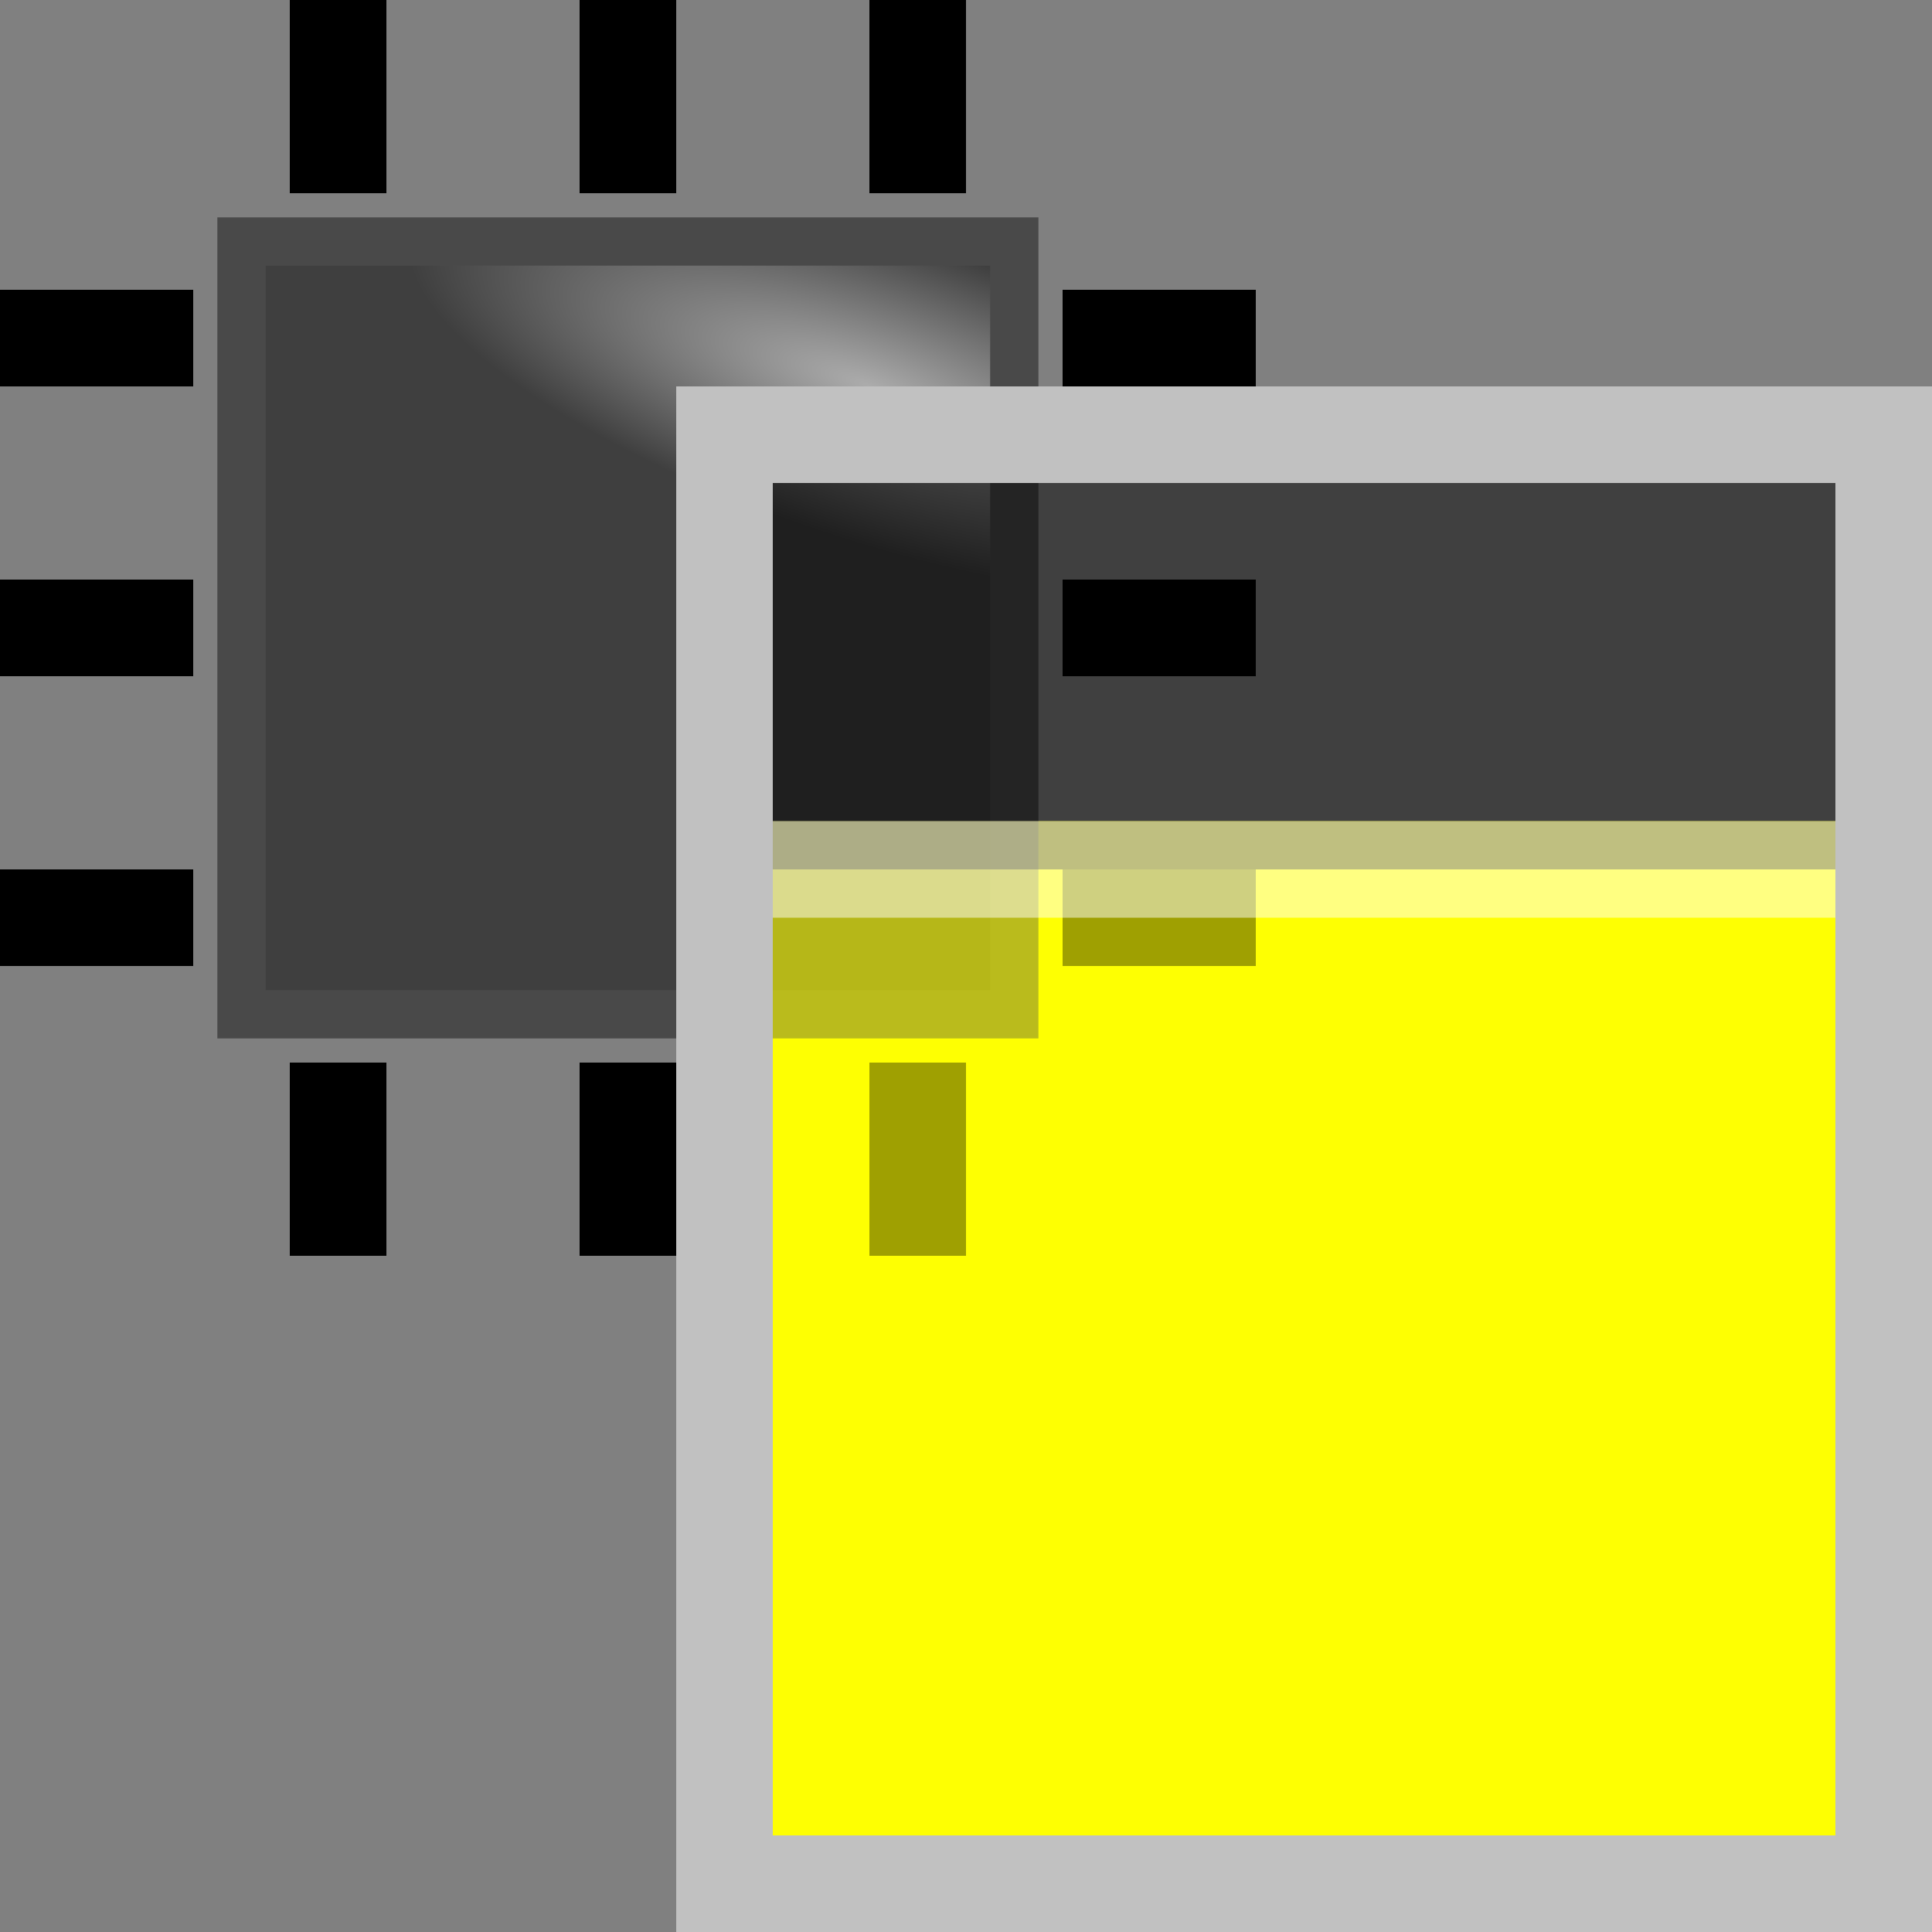 <?xml version="1.0" encoding="UTF-8" standalone="no"?>
<!-- Created with Inkscape (http://www.inkscape.org/) -->

<svg
   xmlns:dc="http://purl.org/dc/elements/1.1/"
   xmlns:cc="http://creativecommons.org/ns#"
   xmlns:rdf="http://www.w3.org/1999/02/22-rdf-syntax-ns#"
   xmlns:svg="http://www.w3.org/2000/svg"
   xmlns="http://www.w3.org/2000/svg"
   xmlns:xlink="http://www.w3.org/1999/xlink"
   xmlns:sodipodi="http://sodipodi.sourceforge.net/DTD/sodipodi-0.dtd"
   xmlns:inkscape="http://www.inkscape.org/namespaces/inkscape"
   version="1.2"
   width="20"
   height="20"
   id="svg1307"
   inkscape:version="0.47 r22583"
   sodipodi:docname="cpu 1.svg">
  <rect width="100%" height="100%" fill="#808080" stroke="none"/>
  <sodipodi:namedview
     pagecolor="#ffffff"
     bordercolor="#666666"
     borderopacity="1"
     objecttolerance="10"
     gridtolerance="10"
     guidetolerance="10"
     inkscape:pageopacity="0"
     inkscape:pageshadow="2"
     inkscape:window-width="1416"
     inkscape:window-height="855"
     id="namedview7"
     showgrid="true"
     inkscape:zoom="3.9999999"
     inkscape:cx="-115.71312"
     inkscape:cy="-13.092543"
     inkscape:window-x="125"
     inkscape:window-y="132"
     inkscape:window-maximized="0"
     inkscape:current-layer="svg1307"
     inkscape:snap-global="true">
    <inkscape:grid
       type="xygrid"
       id="grid2842"
       empspacing="10"
       visible="true"
       enabled="true"
       snapvisiblegridlinesonly="true"
       spacingx="0.5px"
       spacingy="0.5px" />
  </sodipodi:namedview>
  <defs
     id="defs1309">
    <linearGradient
       id="linearGradient4115">
      <stop
         id="stop4117"
         offset="0"
         style="stop-color:#acacac;stop-opacity:1" />
      <stop
         id="stop4119"
         offset="1"
         style="stop-color:#3f3f3f;stop-opacity:1;" />
    </linearGradient>
    <inkscape:path-effect
       effect="skeletal"
       id="path-effect3804"
       is_visible="true"
       pattern="M 0,0 0,10 10,5 z"
       copytype="single_stretched"
       prop_scale="1"
       scale_y_rel="false"
       spacing="0"
       normal_offset="0"
       tang_offset="0"
       prop_units="false"
       vertical_pattern="false"
       fuse_tolerance="0" />
    <linearGradient
       id="linearGradient3819">
      <stop
         style="stop-color:#999999;stop-opacity:1;"
         offset="0"
         id="stop3821" />
      <stop
         style="stop-color:#3f3f3f;stop-opacity:1;"
         offset="1"
         id="stop3823" />
    </linearGradient>
    <linearGradient
       id="linearGradient3803">
      <stop
         style="stop-color:#000000;stop-opacity:1;"
         offset="0"
         id="stop3805" />
      <stop
         style="stop-color:#cccccc;stop-opacity:0;"
         offset="1"
         id="stop3807" />
    </linearGradient>
    <inkscape:path-effect
       effect="skeletal"
       id="path-effect2946"
       is_visible="true"
       pattern="M 0,0 0,10 10,5 z"
       copytype="single_stretched"
       prop_scale="1"
       scale_y_rel="false"
       spacing="0"
       normal_offset="0"
       tang_offset="0"
       prop_units="false"
       vertical_pattern="false"
       fuse_tolerance="0" />
    <inkscape:path-effect
       effect="skeletal"
       id="path-effect2942"
       is_visible="true"
       pattern="M 0,0 0,10 10,5 z"
       copytype="single_stretched"
       prop_scale="1"
       scale_y_rel="false"
       spacing="0"
       normal_offset="0"
       tang_offset="0"
       prop_units="false"
       vertical_pattern="false"
       fuse_tolerance="0" />
    <inkscape:path-effect
       effect="skeletal"
       id="path-effect4195"
       is_visible="true"
       pattern="M 0,0 0,10 10,5 z"
       copytype="single_stretched"
       prop_scale="1"
       scale_y_rel="false"
       spacing="0"
       normal_offset="0"
       tang_offset="0"
       prop_units="false"
       vertical_pattern="false"
       fuse_tolerance="0" />
    <linearGradient
       id="linearGradient3692">
      <stop
         id="stop3694"
         offset="0"
         style="stop-color:#ffffff;stop-opacity:1;" />
      <stop
         style="stop-color:#d7eeef;stop-opacity:1;"
         offset="0.379"
         id="stop3696" />
      <stop
         id="stop3698"
         offset="1"
         style="stop-color:#dadada;stop-opacity:1;" />
    </linearGradient>
    <linearGradient
       id="linearGradient3729">
      <stop
         id="stop3731"
         offset="0"
         style="stop-color:#ffffff;stop-opacity:1;" />
      <stop
         id="stop3733"
         offset="1"
         style="stop-color:#ecffff;stop-opacity:0.848;" />
    </linearGradient>
    <linearGradient
       id="linearGradient3721">
      <stop
         style="stop-color:#ffffff;stop-opacity:1;"
         offset="0"
         id="stop3723" />
      <stop
         id="stop3628"
         offset="0.72"
         style="stop-color:#d7eeef;stop-opacity:1;" />
      <stop
         style="stop-color:#dadada;stop-opacity:1;"
         offset="1"
         id="stop3725" />
    </linearGradient>
    <inkscape:path-effect
       effect="skeletal"
       id="path-effect3693"
       is_visible="true"
       pattern="M 0,0 0,10 10,5 z"
       copytype="single_stretched"
       prop_scale="1"
       scale_y_rel="false"
       spacing="0"
       normal_offset="0"
       tang_offset="0"
       prop_units="false"
       vertical_pattern="false"
       fuse_tolerance="0" />
    <inkscape:path-effect
       effect="skeletal"
       id="path-effect3646"
       is_visible="true"
       pattern="M 0,0 0,10 10,5 z"
       copytype="single_stretched"
       prop_scale="1"
       scale_y_rel="false"
       spacing="0"
       normal_offset="0"
       tang_offset="0"
       prop_units="false"
       vertical_pattern="false"
       fuse_tolerance="0" />
    <inkscape:path-effect
       effect="skeletal"
       id="path-effect3640"
       is_visible="true"
       pattern="M 0,0 0,10 10,5 z"
       copytype="single_stretched"
       prop_scale="1"
       scale_y_rel="false"
       spacing="0"
       normal_offset="0"
       tang_offset="0"
       prop_units="false"
       vertical_pattern="false"
       fuse_tolerance="0" />
    <inkscape:path-effect
       effect="bend_path"
       id="path-effect3636"
       is_visible="true"
       bendpath="m -33.749,13.01 21.646,0"
       prop_scale="1"
       scale_y_rel="false"
       vertical="false" />
    <inkscape:path-effect
       effect="skeletal"
       id="path-effect3634"
       is_visible="true"
       pattern="M 0,0 0,10 10,5 z"
       copytype="single_stretched"
       prop_scale="1"
       scale_y_rel="false"
       spacing="0"
       normal_offset="0"
       tang_offset="0"
       prop_units="false"
       vertical_pattern="false"
       fuse_tolerance="0" />
    <inkscape:path-effect
       effect="skeletal"
       id="path-effect3630"
       is_visible="true"
       pattern="M 0,0 0,10 10,5 z"
       copytype="single_stretched"
       prop_scale="1"
       scale_y_rel="false"
       spacing="0"
       normal_offset="0"
       tang_offset="0"
       prop_units="false"
       vertical_pattern="false"
       fuse_tolerance="0" />
    <inkscape:path-effect
       effect="skeletal"
       id="path-effect3626"
       is_visible="true"
       pattern="M 0,0 0,10 10,5 z"
       copytype="single_stretched"
       prop_scale="1"
       scale_y_rel="false"
       spacing="0"
       normal_offset="0"
       tang_offset="0"
       prop_units="false"
       vertical_pattern="false"
       fuse_tolerance="0" />
    <inkscape:path-effect
       effect="skeletal"
       id="path-effect3622"
       is_visible="true"
       pattern="m -0.956,2 0,10 L 9.044,7 z"
       copytype="single_stretched"
       prop_scale="1"
       scale_y_rel="false"
       spacing="0"
       normal_offset="0"
       tang_offset="0"
       prop_units="false"
       vertical_pattern="false"
       fuse_tolerance="0" />
    <inkscape:perspective
       sodipodi:type="inkscape:persp3d"
       inkscape:vp_x="0 : 10.416193 : 1"
       inkscape:vp_y="0 : 1000 : 0"
       inkscape:vp_z="20.832386 : 10.416193 : 1"
       inkscape:persp3d-origin="10.416193 : 6.9441287 : 1"
       id="perspective8" />
    <inkscape:perspective
       id="perspective3599"
       inkscape:persp3d-origin="0.5 : 0.33333333 : 1"
       inkscape:vp_z="1 : 0.5 : 1"
       inkscape:vp_y="0 : 1000 : 0"
       inkscape:vp_x="0 : 0.5 : 1"
       sodipodi:type="inkscape:persp3d" />
    <inkscape:perspective
       id="perspective3621"
       inkscape:persp3d-origin="0.5 : 0.33333333 : 1"
       inkscape:vp_z="1 : 0.5 : 1"
       inkscape:vp_y="0 : 1000 : 0"
       inkscape:vp_x="0 : 0.5 : 1"
       sodipodi:type="inkscape:persp3d" />
    <inkscape:perspective
       id="perspective3643"
       inkscape:persp3d-origin="0.5 : 0.33333333 : 1"
       inkscape:vp_z="1 : 0.5 : 1"
       inkscape:vp_y="0 : 1000 : 0"
       inkscape:vp_x="0 : 0.5 : 1"
       sodipodi:type="inkscape:persp3d" />
    <inkscape:perspective
       id="perspective3665"
       inkscape:persp3d-origin="0.5 : 0.33333333 : 1"
       inkscape:vp_z="1 : 0.5 : 1"
       inkscape:vp_y="0 : 1000 : 0"
       inkscape:vp_x="0 : 0.5 : 1"
       sodipodi:type="inkscape:persp3d" />
    <inkscape:perspective
       id="perspective3687"
       inkscape:persp3d-origin="0.5 : 0.33333333 : 1"
       inkscape:vp_z="1 : 0.5 : 1"
       inkscape:vp_y="0 : 1000 : 0"
       inkscape:vp_x="0 : 0.5 : 1"
       sodipodi:type="inkscape:persp3d" />
    <inkscape:perspective
       id="perspective3709"
       inkscape:persp3d-origin="0.5 : 0.33333333 : 1"
       inkscape:vp_z="1 : 0.5 : 1"
       inkscape:vp_y="0 : 1000 : 0"
       inkscape:vp_x="0 : 0.5 : 1"
       sodipodi:type="inkscape:persp3d" />
    <inkscape:perspective
       id="perspective3985"
       inkscape:persp3d-origin="0.5 : 0.33333333 : 1"
       inkscape:vp_z="1 : 0.5 : 1"
       inkscape:vp_y="0 : 1000 : 0"
       inkscape:vp_x="0 : 0.5 : 1"
       sodipodi:type="inkscape:persp3d" />
    <inkscape:perspective
       id="perspective3656"
       inkscape:persp3d-origin="0.5 : 0.33333333 : 1"
       inkscape:vp_z="1 : 0.5 : 1"
       inkscape:vp_y="0 : 1000 : 0"
       inkscape:vp_x="0 : 0.5 : 1"
       sodipodi:type="inkscape:persp3d" />
    <inkscape:perspective
       id="perspective3656-8"
       inkscape:persp3d-origin="0.5 : 0.33333333 : 1"
       inkscape:vp_z="1 : 0.5 : 1"
       inkscape:vp_y="0 : 1000 : 0"
       inkscape:vp_x="0 : 0.5 : 1"
       sodipodi:type="inkscape:persp3d" />
    <inkscape:perspective
       id="perspective5853"
       inkscape:persp3d-origin="0.5 : 0.33333333 : 1"
       inkscape:vp_z="1 : 0.5 : 1"
       inkscape:vp_y="0 : 1000 : 0"
       inkscape:vp_x="0 : 0.5 : 1"
       sodipodi:type="inkscape:persp3d" />
    <inkscape:perspective
       id="perspective3638"
       inkscape:persp3d-origin="0.5 : 0.33333333 : 1"
       inkscape:vp_z="1 : 0.5 : 1"
       inkscape:vp_y="0 : 1000 : 0"
       inkscape:vp_x="0 : 0.5 : 1"
       sodipodi:type="inkscape:persp3d" />
    <radialGradient
       inkscape:collect="always"
       xlink:href="#linearGradient3721-3"
       id="radialGradient3626-5"
       cx="6"
       cy="0.875"
       fx="6"
       fy="0.875"
       r="6.5"
       gradientTransform="matrix(0.862,-0.092,0.035,0.183,0.6,2.594)"
       gradientUnits="userSpaceOnUse"
       spreadMethod="pad" />
    <linearGradient
       id="linearGradient3721-3">
      <stop
         style="stop-color:#c2c2c2;stop-opacity:1;"
         offset="0"
         id="stop3723-3" />
      <stop
         id="stop3628-4"
         offset="0.72"
         style="stop-color:#b6d7eb;stop-opacity:1;" />
      <stop
         style="stop-color:#ffffff;stop-opacity:1;"
         offset="1"
         id="stop3725-8" />
    </linearGradient>
    <inkscape:perspective
       id="perspective3712"
       inkscape:persp3d-origin="0.5 : 0.33333333 : 1"
       inkscape:vp_z="1 : 0.5 : 1"
       inkscape:vp_y="0 : 1000 : 0"
       inkscape:vp_x="0 : 0.5 : 1"
       sodipodi:type="inkscape:persp3d" />
    <linearGradient
       id="linearGradient3692-1">
      <stop
         id="stop3694-0"
         offset="0"
         style="stop-color:#ffffff;stop-opacity:1;" />
      <stop
         style="stop-color:#d7eeef;stop-opacity:1;"
         offset="0.379"
         id="stop3696-4" />
      <stop
         id="stop3698-2"
         offset="1"
         style="stop-color:#dadada;stop-opacity:1;" />
    </linearGradient>
    <linearGradient
       inkscape:collect="always"
       xlink:href="#linearGradient3721-3-0"
       id="linearGradient3690-8"
       x1="-0.062"
       y1="5.513"
       x2="9.651"
       y2="5.513"
       gradientUnits="userSpaceOnUse"
       spreadMethod="reflect" />
    <linearGradient
       id="linearGradient3721-3-0">
      <stop
         style="stop-color:#c2c2c2;stop-opacity:1;"
         offset="0"
         id="stop3723-3-8" />
      <stop
         id="stop3628-4-7"
         offset="0.72"
         style="stop-color:#b6d7eb;stop-opacity:1;" />
      <stop
         style="stop-color:#ffffff;stop-opacity:1;"
         offset="1"
         id="stop3725-8-6" />
    </linearGradient>
    <inkscape:perspective
       id="perspective3712-2"
       inkscape:persp3d-origin="0.5 : 0.33333333 : 1"
       inkscape:vp_z="1 : 0.5 : 1"
       inkscape:vp_y="0 : 1000 : 0"
       inkscape:vp_x="0 : 0.5 : 1"
       sodipodi:type="inkscape:persp3d" />
    <linearGradient
       id="linearGradient3692-6">
      <stop
         id="stop3694-6"
         offset="0"
         style="stop-color:#ffffff;stop-opacity:1;" />
      <stop
         style="stop-color:#d7eeef;stop-opacity:1;"
         offset="0.379"
         id="stop3696-9" />
      <stop
         id="stop3698-8"
         offset="1"
         style="stop-color:#dadada;stop-opacity:1;" />
    </linearGradient>
    <linearGradient
       inkscape:collect="always"
       xlink:href="#linearGradient3721-3-2"
       id="linearGradient3690-7"
       x1="-0.062"
       y1="5.513"
       x2="9.651"
       y2="5.513"
       gradientUnits="userSpaceOnUse"
       spreadMethod="reflect" />
    <linearGradient
       id="linearGradient3721-3-2">
      <stop
         style="stop-color:#c2c2c2;stop-opacity:1;"
         offset="0"
         id="stop3723-3-9" />
      <stop
         id="stop3628-4-3"
         offset="0.72"
         style="stop-color:#b6d7eb;stop-opacity:1;" />
      <stop
         style="stop-color:#ffffff;stop-opacity:1;"
         offset="1"
         id="stop3725-8-2" />
    </linearGradient>
    <inkscape:perspective
       id="perspective3712-8"
       inkscape:persp3d-origin="0.5 : 0.33333333 : 1"
       inkscape:vp_z="1 : 0.5 : 1"
       inkscape:vp_y="0 : 1000 : 0"
       inkscape:vp_x="0 : 0.5 : 1"
       sodipodi:type="inkscape:persp3d" />
    <linearGradient
       id="linearGradient3692-9">
      <stop
         id="stop3694-1"
         offset="0"
         style="stop-color:#ffffff;stop-opacity:1;" />
      <stop
         style="stop-color:#a8d1d3;stop-opacity:1;"
         offset="0.379"
         id="stop3696-0" />
      <stop
         id="stop3698-5"
         offset="1"
         style="stop-color:#000000;stop-opacity:1;" />
    </linearGradient>
    <linearGradient
       inkscape:collect="always"
       xlink:href="#linearGradient3721-3-3"
       id="linearGradient3690-4"
       x1="-0.062"
       y1="5.513"
       x2="9.651"
       y2="5.513"
       gradientUnits="userSpaceOnUse"
       spreadMethod="reflect" />
    <linearGradient
       id="linearGradient3721-3-3">
      <stop
         style="stop-color:#323232;stop-opacity:1;"
         offset="0"
         id="stop3723-3-1" />
      <stop
         id="stop3628-4-4"
         offset="0.72"
         style="stop-color:#5d7e93;stop-opacity:1;" />
      <stop
         style="stop-color:#d7d7d7;stop-opacity:1;"
         offset="1"
         id="stop3725-8-3" />
    </linearGradient>
    <inkscape:perspective
       id="perspective3916"
       inkscape:persp3d-origin="0.5 : 0.33333333 : 1"
       inkscape:vp_z="1 : 0.5 : 1"
       inkscape:vp_y="0 : 1000 : 0"
       inkscape:vp_x="0 : 0.5 : 1"
       sodipodi:type="inkscape:persp3d" />
    <linearGradient
       id="linearGradient3692-9-6">
      <stop
         id="stop3694-1-8"
         offset="0"
         style="stop-color:#ffffff;stop-opacity:1;" />
      <stop
         style="stop-color:#a8d1d3;stop-opacity:1;"
         offset="0.379"
         id="stop3696-0-3" />
      <stop
         id="stop3698-5-2"
         offset="1"
         style="stop-color:#000000;stop-opacity:1;" />
    </linearGradient>
    <linearGradient
       inkscape:collect="always"
       xlink:href="#linearGradient3721-3-3-8"
       id="linearGradient3837-4"
       gradientUnits="userSpaceOnUse"
       spreadMethod="reflect"
       x1="-0.062"
       y1="5.513"
       x2="9.651"
       y2="5.513" />
    <linearGradient
       id="linearGradient3721-3-3-8">
      <stop
         style="stop-color:#323232;stop-opacity:1;"
         offset="0"
         id="stop3723-3-1-5" />
      <stop
         id="stop3628-4-4-6"
         offset="0.72"
         style="stop-color:#5d7e93;stop-opacity:1;" />
      <stop
         style="stop-color:#d7d7d7;stop-opacity:1;"
         offset="1"
         id="stop3725-8-3-0" />
    </linearGradient>
    <inkscape:perspective
       id="perspective3980"
       inkscape:persp3d-origin="0.5 : 0.33333333 : 1"
       inkscape:vp_z="1 : 0.5 : 1"
       inkscape:vp_y="0 : 1000 : 0"
       inkscape:vp_x="0 : 0.5 : 1"
       sodipodi:type="inkscape:persp3d" />
    <radialGradient
       inkscape:collect="always"
       xlink:href="#linearGradient3692-9-9"
       id="radialGradient3840-4"
       gradientUnits="userSpaceOnUse"
       gradientTransform="matrix(2.481,-0.154,0.038,0.617,-10.514,2.234)"
       spreadMethod="pad"
       cx="6.808"
       cy="1.318"
       fx="6.808"
       fy="1.318"
       r="6.5" />
    <linearGradient
       id="linearGradient3692-9-9">
      <stop
         id="stop3694-1-7"
         offset="0"
         style="stop-color:#ffffff;stop-opacity:1;" />
      <stop
         style="stop-color:#a8d1d3;stop-opacity:1;"
         offset="0.379"
         id="stop3696-0-5" />
      <stop
         id="stop3698-5-3"
         offset="1"
         style="stop-color:#000000;stop-opacity:1;" />
    </linearGradient>
    <linearGradient
       inkscape:collect="always"
       xlink:href="#linearGradient3721-3-3-0"
       id="linearGradient3837-0"
       gradientUnits="userSpaceOnUse"
       spreadMethod="reflect"
       x1="-0.062"
       y1="5.513"
       x2="9.651"
       y2="5.513" />
    <linearGradient
       id="linearGradient3721-3-3-0">
      <stop
         style="stop-color:#323232;stop-opacity:1;"
         offset="0"
         id="stop3723-3-1-2" />
      <stop
         id="stop3628-4-4-2"
         offset="0.72"
         style="stop-color:#5d7e93;stop-opacity:1;" />
      <stop
         style="stop-color:#d7d7d7;stop-opacity:1;"
         offset="1"
         id="stop3725-8-3-02" />
    </linearGradient>
    <linearGradient
       y2="5.513"
       x2="9.651"
       y1="5.513"
       x1="-0.062"
       spreadMethod="reflect"
       gradientUnits="userSpaceOnUse"
       id="linearGradient3997"
       xlink:href="#linearGradient3721-3-3-0"
       inkscape:collect="always" />
    <inkscape:perspective
       id="perspective4042"
       inkscape:persp3d-origin="0.5 : 0.33333333 : 1"
       inkscape:vp_z="1 : 0.5 : 1"
       inkscape:vp_y="0 : 1000 : 0"
       inkscape:vp_x="0 : 0.5 : 1"
       sodipodi:type="inkscape:persp3d" />
    <linearGradient
       id="linearGradient3692-9-9-6">
      <stop
         id="stop3694-1-7-7"
         offset="0"
         style="stop-color:#ffffff;stop-opacity:1;" />
      <stop
         style="stop-color:#a8d1d3;stop-opacity:1;"
         offset="0.379"
         id="stop3696-0-5-8" />
      <stop
         id="stop3698-5-3-8"
         offset="1"
         style="stop-color:#000000;stop-opacity:1;" />
    </linearGradient>
    <linearGradient
       y2="5.513"
       x2="9.651"
       y1="5.513"
       x1="-0.062"
       spreadMethod="reflect"
       gradientUnits="userSpaceOnUse"
       id="linearGradient3997-8"
       xlink:href="#linearGradient3721-3-3-0-4"
       inkscape:collect="always" />
    <linearGradient
       id="linearGradient3721-3-3-0-4">
      <stop
         style="stop-color:#323232;stop-opacity:1;"
         offset="0"
         id="stop3723-3-1-2-0" />
      <stop
         id="stop3628-4-4-2-4"
         offset="0.72"
         style="stop-color:#5d7e93;stop-opacity:1;" />
      <stop
         style="stop-color:#d7d7d7;stop-opacity:1;"
         offset="1"
         id="stop3725-8-3-02-6" />
    </linearGradient>
    <inkscape:perspective
       id="perspective4042-5"
       inkscape:persp3d-origin="0.5 : 0.33333333 : 1"
       inkscape:vp_z="1 : 0.5 : 1"
       inkscape:vp_y="0 : 1000 : 0"
       inkscape:vp_x="0 : 0.5 : 1"
       sodipodi:type="inkscape:persp3d" />
    <linearGradient
       id="linearGradient3692-9-9-7">
      <stop
         id="stop3694-1-7-2"
         offset="0"
         style="stop-color:#a0cbcd;stop-opacity:1;" />
      <stop
         style="stop-color:#688f91;stop-opacity:1;"
         offset="0.183"
         id="stop4156" />
      <stop
         style="stop-color:#608285;stop-opacity:1;"
         offset="0.379"
         id="stop3696-0-5-2" />
      <stop
         id="stop3698-5-3-6"
         offset="1"
         style="stop-color:#636363;stop-opacity:1;" />
    </linearGradient>
    <linearGradient
       y2="5.513"
       x2="9.651"
       y1="5.513"
       x1="-0.062"
       spreadMethod="reflect"
       gradientUnits="userSpaceOnUse"
       id="linearGradient3997-6"
       xlink:href="#linearGradient3721-3-3-0-6"
       inkscape:collect="always" />
    <linearGradient
       id="linearGradient3721-3-3-0-6">
      <stop
         style="stop-color:#323232;stop-opacity:1;"
         offset="0"
         id="stop3723-3-1-2-5" />
      <stop
         id="stop3628-4-4-2-9"
         offset="0.72"
         style="stop-color:#5d7e93;stop-opacity:1;" />
      <stop
         style="stop-color:#d7d7d7;stop-opacity:1;"
         offset="1"
         id="stop3725-8-3-02-5" />
    </linearGradient>
    <inkscape:perspective
       id="perspective3728"
       inkscape:persp3d-origin="0.5 : 0.33333333 : 1"
       inkscape:vp_z="1 : 0.5 : 1"
       inkscape:vp_y="0 : 1000 : 0"
       inkscape:vp_x="0 : 0.5 : 1"
       sodipodi:type="inkscape:persp3d" />
    <inkscape:perspective
       id="perspective3728-6"
       inkscape:persp3d-origin="0.5 : 0.33333333 : 1"
       inkscape:vp_z="1 : 0.5 : 1"
       inkscape:vp_y="0 : 1000 : 0"
       inkscape:vp_x="0 : 0.5 : 1"
       sodipodi:type="inkscape:persp3d" />
    <inkscape:perspective
       id="perspective3767"
       inkscape:persp3d-origin="0.5 : 0.33333333 : 1"
       inkscape:vp_z="1 : 0.5 : 1"
       inkscape:vp_y="0 : 1000 : 0"
       inkscape:vp_x="0 : 0.5 : 1"
       sodipodi:type="inkscape:persp3d" />
    <inkscape:perspective
       id="perspective3789"
       inkscape:persp3d-origin="0.5 : 0.33333333 : 1"
       inkscape:vp_z="1 : 0.5 : 1"
       inkscape:vp_y="0 : 1000 : 0"
       inkscape:vp_x="0 : 0.5 : 1"
       sodipodi:type="inkscape:persp3d" />
    <inkscape:perspective
       id="perspective3835"
       inkscape:persp3d-origin="0.5 : 0.33333333 : 1"
       inkscape:vp_z="1 : 0.5 : 1"
       inkscape:vp_y="0 : 1000 : 0"
       inkscape:vp_x="0 : 0.5 : 1"
       sodipodi:type="inkscape:persp3d" />
    <linearGradient
       inkscape:collect="always"
       xlink:href="#linearGradient3803-1"
       id="linearGradient3809-2"
       x1="6"
       y1="12"
       x2="6"
       y2="18"
       gradientUnits="userSpaceOnUse" />
    <linearGradient
       id="linearGradient3803-1">
      <stop
         style="stop-color:#000000;stop-opacity:1;"
         offset="0"
         id="stop3805-1" />
      <stop
         style="stop-color:#cccccc;stop-opacity:0;"
         offset="1"
         id="stop3807-1" />
    </linearGradient>
    <linearGradient
       inkscape:collect="always"
       xlink:href="#linearGradient3819-0"
       id="linearGradient3825-8"
       x1="6"
       y1="12"
       x2="6"
       y2="18"
       gradientUnits="userSpaceOnUse" />
    <linearGradient
       id="linearGradient3819-0">
      <stop
         style="stop-color:#999999;stop-opacity:1;"
         offset="0"
         id="stop3821-6" />
      <stop
         style="stop-color:#3f3f3f;stop-opacity:1;"
         offset="1"
         id="stop3823-8" />
    </linearGradient>
    <inkscape:perspective
       id="perspective3835-6"
       inkscape:persp3d-origin="0.5 : 0.33333333 : 1"
       inkscape:vp_z="1 : 0.5 : 1"
       inkscape:vp_y="0 : 1000 : 0"
       inkscape:vp_x="0 : 0.5 : 1"
       sodipodi:type="inkscape:persp3d" />
    <linearGradient
       inkscape:collect="always"
       xlink:href="#linearGradient3803-6"
       id="linearGradient3809-9"
       x1="6"
       y1="12"
       x2="6"
       y2="18"
       gradientUnits="userSpaceOnUse" />
    <linearGradient
       id="linearGradient3803-6">
      <stop
         style="stop-color:#000000;stop-opacity:1;"
         offset="0"
         id="stop3805-8" />
      <stop
         style="stop-color:#cccccc;stop-opacity:0;"
         offset="1"
         id="stop3807-8" />
    </linearGradient>
    <linearGradient
       inkscape:collect="always"
       xlink:href="#linearGradient3819-2"
       id="linearGradient3825-4"
       x1="6"
       y1="12"
       x2="6"
       y2="18"
       gradientUnits="userSpaceOnUse" />
    <linearGradient
       id="linearGradient3819-2">
      <stop
         style="stop-color:#999999;stop-opacity:1;"
         offset="0"
         id="stop3821-3" />
      <stop
         style="stop-color:#3f3f3f;stop-opacity:1;"
         offset="1"
         id="stop3823-4" />
    </linearGradient>
    <inkscape:perspective
       id="perspective3835-7"
       inkscape:persp3d-origin="0.5 : 0.33333333 : 1"
       inkscape:vp_z="1 : 0.5 : 1"
       inkscape:vp_y="0 : 1000 : 0"
       inkscape:vp_x="0 : 0.5 : 1"
       sodipodi:type="inkscape:persp3d" />
    <linearGradient
       inkscape:collect="always"
       xlink:href="#linearGradient3803-9"
       id="linearGradient3809-28"
       x1="6"
       y1="12"
       x2="6"
       y2="18"
       gradientUnits="userSpaceOnUse" />
    <linearGradient
       id="linearGradient3803-9">
      <stop
         style="stop-color:#000000;stop-opacity:1;"
         offset="0"
         id="stop3805-9" />
      <stop
         style="stop-color:#cccccc;stop-opacity:0;"
         offset="1"
         id="stop3807-83" />
    </linearGradient>
    <linearGradient
       inkscape:collect="always"
       xlink:href="#linearGradient3819-3"
       id="linearGradient3825-9"
       x1="6"
       y1="12"
       x2="6"
       y2="18"
       gradientUnits="userSpaceOnUse" />
    <linearGradient
       id="linearGradient3819-3">
      <stop
         style="stop-color:#999999;stop-opacity:1;"
         offset="0"
         id="stop3821-2" />
      <stop
         style="stop-color:#3f3f3f;stop-opacity:1;"
         offset="1"
         id="stop3823-7" />
    </linearGradient>
    <inkscape:perspective
       id="perspective3947"
       inkscape:persp3d-origin="0.5 : 0.33333333 : 1"
       inkscape:vp_z="1 : 0.5 : 1"
       inkscape:vp_y="0 : 1000 : 0"
       inkscape:vp_x="0 : 0.5 : 1"
       sodipodi:type="inkscape:persp3d" />
    <linearGradient
       inkscape:collect="always"
       xlink:href="#linearGradient3803-12"
       id="linearGradient3809-4"
       x1="6"
       y1="12"
       x2="6"
       y2="18"
       gradientUnits="userSpaceOnUse" />
    <linearGradient
       id="linearGradient3803-12">
      <stop
         style="stop-color:#000000;stop-opacity:1;"
         offset="0"
         id="stop3805-99" />
      <stop
         style="stop-color:#cccccc;stop-opacity:0;"
         offset="1"
         id="stop3807-9" />
    </linearGradient>
    <linearGradient
       inkscape:collect="always"
       xlink:href="#linearGradient3819-4"
       id="linearGradient3825-1"
       x1="6"
       y1="12"
       x2="6"
       y2="18"
       gradientUnits="userSpaceOnUse" />
    <linearGradient
       id="linearGradient3819-4">
      <stop
         style="stop-color:#999999;stop-opacity:1;"
         offset="0"
         id="stop3821-8" />
      <stop
         style="stop-color:#3f3f3f;stop-opacity:1;"
         offset="1"
         id="stop3823-3" />
    </linearGradient>
    <inkscape:perspective
       id="perspective3947-0"
       inkscape:persp3d-origin="0.5 : 0.33333333 : 1"
       inkscape:vp_z="1 : 0.5 : 1"
       inkscape:vp_y="0 : 1000 : 0"
       inkscape:vp_x="0 : 0.5 : 1"
       sodipodi:type="inkscape:persp3d" />
    <linearGradient
       inkscape:collect="always"
       xlink:href="#linearGradient3803-5"
       id="linearGradient3809-98"
       x1="6"
       y1="12"
       x2="6"
       y2="18"
       gradientUnits="userSpaceOnUse" />
    <linearGradient
       id="linearGradient3803-5">
      <stop
         style="stop-color:#000000;stop-opacity:1;"
         offset="0"
         id="stop3805-4" />
      <stop
         style="stop-color:#cccccc;stop-opacity:0;"
         offset="1"
         id="stop3807-96" />
    </linearGradient>
    <linearGradient
       inkscape:collect="always"
       xlink:href="#linearGradient3819-01"
       id="linearGradient3825-3"
       x1="6"
       y1="12"
       x2="6"
       y2="18"
       gradientUnits="userSpaceOnUse" />
    <linearGradient
       id="linearGradient3819-01">
      <stop
         style="stop-color:#999999;stop-opacity:1;"
         offset="0"
         id="stop3821-63" />
      <stop
         style="stop-color:#3f3f3f;stop-opacity:1;"
         offset="1"
         id="stop3823-2" />
    </linearGradient>
    <inkscape:perspective
       id="perspective3947-4"
       inkscape:persp3d-origin="0.5 : 0.33333333 : 1"
       inkscape:vp_z="1 : 0.5 : 1"
       inkscape:vp_y="0 : 1000 : 0"
       inkscape:vp_x="0 : 0.5 : 1"
       sodipodi:type="inkscape:persp3d" />
    <linearGradient
       inkscape:collect="always"
       xlink:href="#linearGradient3803-4"
       id="linearGradient3809-982"
       x1="6"
       y1="12"
       x2="6"
       y2="18"
       gradientUnits="userSpaceOnUse" />
    <linearGradient
       id="linearGradient3803-4">
      <stop
         style="stop-color:#000000;stop-opacity:1;"
         offset="0"
         id="stop3805-0" />
      <stop
         style="stop-color:#cccccc;stop-opacity:0;"
         offset="1"
         id="stop3807-0" />
    </linearGradient>
    <linearGradient
       inkscape:collect="always"
       xlink:href="#linearGradient3819-8"
       id="linearGradient3825-7"
       x1="6"
       y1="12"
       x2="6"
       y2="18"
       gradientUnits="userSpaceOnUse" />
    <linearGradient
       id="linearGradient3819-8">
      <stop
         style="stop-color:#999999;stop-opacity:1;"
         offset="0"
         id="stop3821-7" />
      <stop
         style="stop-color:#3f3f3f;stop-opacity:1;"
         offset="1"
         id="stop3823-47" />
    </linearGradient>
    <inkscape:perspective
       id="perspective3947-8"
       inkscape:persp3d-origin="0.5 : 0.33333333 : 1"
       inkscape:vp_z="1 : 0.5 : 1"
       inkscape:vp_y="0 : 1000 : 0"
       inkscape:vp_x="0 : 0.5 : 1"
       sodipodi:type="inkscape:persp3d" />
    <linearGradient
       inkscape:collect="always"
       xlink:href="#linearGradient3803-92"
       id="linearGradient3809-3"
       x1="6"
       y1="12"
       x2="6"
       y2="18"
       gradientUnits="userSpaceOnUse" />
    <linearGradient
       id="linearGradient3803-92">
      <stop
         style="stop-color:#000000;stop-opacity:1;"
         offset="0"
         id="stop3805-7" />
      <stop
         style="stop-color:#cccccc;stop-opacity:0;"
         offset="1"
         id="stop3807-81" />
    </linearGradient>
    <linearGradient
       inkscape:collect="always"
       xlink:href="#linearGradient3819-5"
       id="linearGradient3825-31"
       x1="6"
       y1="12"
       x2="6"
       y2="18"
       gradientUnits="userSpaceOnUse" />
    <linearGradient
       id="linearGradient3819-5">
      <stop
         style="stop-color:#999999;stop-opacity:1;"
         offset="0"
         id="stop3821-82" />
      <stop
         style="stop-color:#3f3f3f;stop-opacity:1;"
         offset="1"
         id="stop3823-9" />
    </linearGradient>
    <inkscape:perspective
       id="perspective4088"
       inkscape:persp3d-origin="0.5 : 0.33333333 : 1"
       inkscape:vp_z="1 : 0.5 : 1"
       inkscape:vp_y="0 : 1000 : 0"
       inkscape:vp_x="0 : 0.5 : 1"
       sodipodi:type="inkscape:persp3d" />
    <inkscape:perspective
       id="perspective4110"
       inkscape:persp3d-origin="0.5 : 0.33333333 : 1"
       inkscape:vp_z="1 : 0.5 : 1"
       inkscape:vp_y="0 : 1000 : 0"
       inkscape:vp_x="0 : 0.5 : 1"
       sodipodi:type="inkscape:persp3d" />
    <inkscape:perspective
       id="perspective4133"
       inkscape:persp3d-origin="0.5 : 0.33333333 : 1"
       inkscape:vp_z="1 : 0.5 : 1"
       inkscape:vp_y="0 : 1000 : 0"
       inkscape:vp_x="0 : 0.5 : 1"
       sodipodi:type="inkscape:persp3d" />
    <radialGradient
       inkscape:collect="always"
       xlink:href="#linearGradient3692-9-9-7"
       id="radialGradient4154"
       cx="5"
       cy="5.214"
       fx="5"
       fy="5.214"
       r="10"
       gradientTransform="matrix(1.4,-0.1,0.025,0.349,-2.13,8.68)"
       gradientUnits="userSpaceOnUse" />
    <inkscape:perspective
       id="perspective4179"
       inkscape:persp3d-origin="0.5 : 0.33333333 : 1"
       inkscape:vp_z="1 : 0.5 : 1"
       inkscape:vp_y="0 : 1000 : 0"
       inkscape:vp_x="0 : 0.5 : 1"
       sodipodi:type="inkscape:persp3d" />
    <inkscape:perspective
       id="perspective4179-2"
       inkscape:persp3d-origin="0.5 : 0.33333333 : 1"
       inkscape:vp_z="1 : 0.5 : 1"
       inkscape:vp_y="0 : 1000 : 0"
       inkscape:vp_x="0 : 0.5 : 1"
       sodipodi:type="inkscape:persp3d" />
    <inkscape:perspective
       id="perspective4210"
       inkscape:persp3d-origin="0.5 : 0.33333333 : 1"
       inkscape:vp_z="1 : 0.5 : 1"
       inkscape:vp_y="0 : 1000 : 0"
       inkscape:vp_x="0 : 0.5 : 1"
       sodipodi:type="inkscape:persp3d" />
    <inkscape:perspective
       id="perspective4210-9"
       inkscape:persp3d-origin="0.5 : 0.33333333 : 1"
       inkscape:vp_z="1 : 0.5 : 1"
       inkscape:vp_y="0 : 1000 : 0"
       inkscape:vp_x="0 : 0.5 : 1"
       sodipodi:type="inkscape:persp3d" />
    <inkscape:perspective
       id="perspective4241"
       inkscape:persp3d-origin="0.5 : 0.33333333 : 1"
       inkscape:vp_z="1 : 0.5 : 1"
       inkscape:vp_y="0 : 1000 : 0"
       inkscape:vp_x="0 : 0.5 : 1"
       sodipodi:type="inkscape:persp3d" />
    <inkscape:perspective
       id="perspective4263"
       inkscape:persp3d-origin="0.5 : 0.33333333 : 1"
       inkscape:vp_z="1 : 0.5 : 1"
       inkscape:vp_y="0 : 1000 : 0"
       inkscape:vp_x="0 : 0.5 : 1"
       sodipodi:type="inkscape:persp3d" />
    <radialGradient
       inkscape:collect="always"
       xlink:href="#linearGradient3692-9-9-7"
       id="radialGradient4289"
       gradientUnits="userSpaceOnUse"
       gradientTransform="matrix(1.4,-0.1,0.025,0.349,-2.13,8.68)"
       cx="5"
       cy="5.214"
       fx="5"
       fy="5.214"
       r="10" />
    <inkscape:perspective
       id="perspective4299"
       inkscape:persp3d-origin="0.5 : 0.33333333 : 1"
       inkscape:vp_z="1 : 0.5 : 1"
       inkscape:vp_y="0 : 1000 : 0"
       inkscape:vp_x="0 : 0.5 : 1"
       sodipodi:type="inkscape:persp3d" />
    <inkscape:perspective
       id="perspective4321"
       inkscape:persp3d-origin="0.5 : 0.33333333 : 1"
       inkscape:vp_z="1 : 0.5 : 1"
       inkscape:vp_y="0 : 1000 : 0"
       inkscape:vp_x="0 : 0.5 : 1"
       sodipodi:type="inkscape:persp3d" />
    <inkscape:perspective
       id="perspective3818"
       inkscape:persp3d-origin="0.5 : 0.33333333 : 1"
       inkscape:vp_z="1 : 0.5 : 1"
       inkscape:vp_y="0 : 1000 : 0"
       inkscape:vp_x="0 : 0.5 : 1"
       sodipodi:type="inkscape:persp3d" />
    <inkscape:perspective
       id="perspective3818-1"
       inkscape:persp3d-origin="0.5 : 0.33333333 : 1"
       inkscape:vp_z="1 : 0.5 : 1"
       inkscape:vp_y="0 : 1000 : 0"
       inkscape:vp_x="0 : 0.5 : 1"
       sodipodi:type="inkscape:persp3d" />
    <inkscape:perspective
       id="perspective3818-7"
       inkscape:persp3d-origin="0.5 : 0.33333333 : 1"
       inkscape:vp_z="1 : 0.5 : 1"
       inkscape:vp_y="0 : 1000 : 0"
       inkscape:vp_x="0 : 0.5 : 1"
       sodipodi:type="inkscape:persp3d" />
    <inkscape:perspective
       id="perspective3818-3"
       inkscape:persp3d-origin="0.5 : 0.33333333 : 1"
       inkscape:vp_z="1 : 0.5 : 1"
       inkscape:vp_y="0 : 1000 : 0"
       inkscape:vp_x="0 : 0.5 : 1"
       sodipodi:type="inkscape:persp3d" />
    <inkscape:perspective
       id="perspective3818-6"
       inkscape:persp3d-origin="0.5 : 0.33333333 : 1"
       inkscape:vp_z="1 : 0.5 : 1"
       inkscape:vp_y="0 : 1000 : 0"
       inkscape:vp_x="0 : 0.5 : 1"
       sodipodi:type="inkscape:persp3d" />
    <inkscape:perspective
       id="perspective3818-17"
       inkscape:persp3d-origin="0.5 : 0.33333333 : 1"
       inkscape:vp_z="1 : 0.5 : 1"
       inkscape:vp_y="0 : 1000 : 0"
       inkscape:vp_x="0 : 0.5 : 1"
       sodipodi:type="inkscape:persp3d" />
    <inkscape:perspective
       id="perspective3885"
       inkscape:persp3d-origin="0.5 : 0.33333333 : 1"
       inkscape:vp_z="1 : 0.5 : 1"
       inkscape:vp_y="0 : 1000 : 0"
       inkscape:vp_x="0 : 0.5 : 1"
       sodipodi:type="inkscape:persp3d" />
    <inkscape:perspective
       id="perspective3885-8"
       inkscape:persp3d-origin="0.5 : 0.33333333 : 1"
       inkscape:vp_z="1 : 0.5 : 1"
       inkscape:vp_y="0 : 1000 : 0"
       inkscape:vp_x="0 : 0.5 : 1"
       sodipodi:type="inkscape:persp3d" />
    <inkscape:perspective
       id="perspective3916-5"
       inkscape:persp3d-origin="0.5 : 0.33333333 : 1"
       inkscape:vp_z="1 : 0.5 : 1"
       inkscape:vp_y="0 : 1000 : 0"
       inkscape:vp_x="0 : 0.5 : 1"
       sodipodi:type="inkscape:persp3d" />
    <inkscape:perspective
       id="perspective3944"
       inkscape:persp3d-origin="0.5 : 0.33333333 : 1"
       inkscape:vp_z="1 : 0.5 : 1"
       inkscape:vp_y="0 : 1000 : 0"
       inkscape:vp_x="0 : 0.5 : 1"
       sodipodi:type="inkscape:persp3d" />
    <inkscape:perspective
       id="perspective3944-6"
       inkscape:persp3d-origin="0.5 : 0.33333333 : 1"
       inkscape:vp_z="1 : 0.5 : 1"
       inkscape:vp_y="0 : 1000 : 0"
       inkscape:vp_x="0 : 0.5 : 1"
       sodipodi:type="inkscape:persp3d" />
    <inkscape:perspective
       id="perspective3975"
       inkscape:persp3d-origin="0.5 : 0.33333333 : 1"
       inkscape:vp_z="1 : 0.5 : 1"
       inkscape:vp_y="0 : 1000 : 0"
       inkscape:vp_x="0 : 0.5 : 1"
       sodipodi:type="inkscape:persp3d" />
    <inkscape:perspective
       id="perspective4003"
       inkscape:persp3d-origin="0.5 : 0.33333333 : 1"
       inkscape:vp_z="1 : 0.5 : 1"
       inkscape:vp_y="0 : 1000 : 0"
       inkscape:vp_x="0 : 0.5 : 1"
       sodipodi:type="inkscape:persp3d" />
    <inkscape:perspective
       id="perspective4031"
       inkscape:persp3d-origin="0.5 : 0.33333333 : 1"
       inkscape:vp_z="1 : 0.5 : 1"
       inkscape:vp_y="0 : 1000 : 0"
       inkscape:vp_x="0 : 0.5 : 1"
       sodipodi:type="inkscape:persp3d" />
    <inkscape:perspective
       id="perspective4059"
       inkscape:persp3d-origin="0.5 : 0.33333333 : 1"
       inkscape:vp_z="1 : 0.5 : 1"
       inkscape:vp_y="0 : 1000 : 0"
       inkscape:vp_x="0 : 0.5 : 1"
       sodipodi:type="inkscape:persp3d" />
    <inkscape:perspective
       id="perspective4087"
       inkscape:persp3d-origin="0.5 : 0.33333333 : 1"
       inkscape:vp_z="1 : 0.5 : 1"
       inkscape:vp_y="0 : 1000 : 0"
       inkscape:vp_x="0 : 0.5 : 1"
       sodipodi:type="inkscape:persp3d" />
    <radialGradient
       inkscape:collect="always"
       xlink:href="#linearGradient4115"
       id="radialGradient4113"
       cx="8.769"
       cy="2.8"
       fx="8.769"
       fy="2.8"
       r="4.25"
       gradientUnits="userSpaceOnUse"
       gradientTransform="matrix(1.116,0.372,-0.118,0.353,-0.457,-0.251)" />
    <inkscape:perspective
       id="perspective4144"
       inkscape:persp3d-origin="0.5 : 0.33333333 : 1"
       inkscape:vp_z="1 : 0.5 : 1"
       inkscape:vp_y="0 : 1000 : 0"
       inkscape:vp_x="0 : 0.5 : 1"
       sodipodi:type="inkscape:persp3d" />
    <inkscape:perspective
       id="perspective3644"
       inkscape:persp3d-origin="0.5 : 0.33333333 : 1"
       inkscape:vp_z="1 : 0.5 : 1"
       inkscape:vp_y="0 : 1000 : 0"
       inkscape:vp_x="0 : 0.5 : 1"
       sodipodi:type="inkscape:persp3d" />
    <inkscape:perspective
       id="perspective3666"
       inkscape:persp3d-origin="0.5 : 0.33333333 : 1"
       inkscape:vp_z="1 : 0.5 : 1"
       inkscape:vp_y="0 : 1000 : 0"
       inkscape:vp_x="0 : 0.5 : 1"
       sodipodi:type="inkscape:persp3d" />
  </defs>
  <path
     sodipodi:nodetypes="ccccc"
     id="path4842"
     d="M 8,8.5 8,19 19,19 19,8.5 8,8.5 z"
     style="color:#000000;fill:#feff03;fill-opacity:1;stroke:none;stroke-width:1;marker:none;visibility:visible;display:inline;overflow:visible;enable-background:accumulate" />
  <g
     id="g4121">
    <rect
       y="2.5"
       x="2.5"
       height="8"
       width="8"
       id="rect3028"
       style="color:#000000;fill:url(#radialGradient4113);fill-opacity:1;fill-rule:evenodd;stroke:#494949;stroke-width:0.5;stroke-linecap:round;stroke-linejoin:miter;stroke-miterlimit:4;stroke-opacity:1;stroke-dasharray:none;stroke-dashoffset:0;marker:none;visibility:visible;display:inline;overflow:visible;enable-background:accumulate" />
    <path
       sodipodi:nodetypes="cc"
       id="path3808"
       d="m 2,3.5 -2,0"
       style="color:#000000;fill:none;stroke:#000000;stroke-width:1;stroke-linecap:butt;stroke-linejoin:miter;stroke-miterlimit:4;stroke-opacity:1;stroke-dasharray:none;stroke-dashoffset:0;marker:none;visibility:visible;display:inline;overflow:visible;enable-background:accumulate" />
    <path
       sodipodi:nodetypes="cc"
       id="path3808-3"
       d="m 3.5,2 0,-2"
       style="color:#000000;fill:none;stroke:#000000;stroke-width:1;stroke-linecap:butt;stroke-linejoin:miter;stroke-miterlimit:4;stroke-opacity:1;stroke-dasharray:none;stroke-dashoffset:0;marker:none;visibility:visible;display:inline;overflow:visible;enable-background:accumulate" />
    <path
       sodipodi:nodetypes="cc"
       id="path3808-3-2"
       d="m 6.5,2 0,-2"
       style="color:#000000;fill:none;stroke:#000000;stroke-width:1;stroke-linecap:butt;stroke-linejoin:miter;stroke-miterlimit:4;stroke-opacity:1;stroke-dasharray:none;stroke-dashoffset:0;marker:none;visibility:visible;display:inline;overflow:visible;enable-background:accumulate" />
    <path
       sodipodi:nodetypes="cc"
       id="path3808-3-4"
       d="m 9.5,2 0,-2"
       style="color:#000000;fill:none;stroke:#000000;stroke-width:1;stroke-linecap:butt;stroke-linejoin:miter;stroke-miterlimit:4;stroke-opacity:1;stroke-dasharray:none;stroke-dashoffset:0;marker:none;visibility:visible;display:inline;overflow:visible;enable-background:accumulate" />
    <path
       sodipodi:nodetypes="cc"
       id="path3808-5"
       d="m 2,6.5 -2,0"
       style="color:#000000;fill:none;stroke:#000000;stroke-width:1;stroke-linecap:butt;stroke-linejoin:miter;stroke-miterlimit:4;stroke-opacity:1;stroke-dasharray:none;stroke-dashoffset:0;marker:none;visibility:visible;display:inline;overflow:visible;enable-background:accumulate" />
    <path
       sodipodi:nodetypes="cc"
       id="path3808-10"
       d="m 2,9.5 -2,0"
       style="color:#000000;fill:none;stroke:#000000;stroke-width:1;stroke-linecap:butt;stroke-linejoin:miter;stroke-miterlimit:4;stroke-opacity:1;stroke-dasharray:none;stroke-dashoffset:0;marker:none;visibility:visible;display:inline;overflow:visible;enable-background:accumulate" />
    <path
       sodipodi:nodetypes="cc"
       id="path3808-3-0"
       d="m 3.5,13 0,-2"
       style="color:#000000;fill:none;stroke:#000000;stroke-width:1;stroke-linecap:butt;stroke-linejoin:miter;stroke-miterlimit:4;stroke-opacity:1;stroke-dasharray:none;stroke-dashoffset:0;marker:none;visibility:visible;display:inline;overflow:visible;enable-background:accumulate" />
    <path
       sodipodi:nodetypes="cc"
       id="path3808-3-2-7"
       d="m 6.5,13 0,-2"
       style="color:#000000;fill:none;stroke:#000000;stroke-width:1;stroke-linecap:butt;stroke-linejoin:miter;stroke-miterlimit:4;stroke-opacity:1;stroke-dasharray:none;stroke-dashoffset:0;marker:none;visibility:visible;display:inline;overflow:visible;enable-background:accumulate" />
    <path
       sodipodi:nodetypes="cc"
       id="path3808-3-4-6"
       d="m 9.5,13 0,-2"
       style="color:#000000;fill:none;stroke:#000000;stroke-width:1;stroke-linecap:butt;stroke-linejoin:miter;stroke-miterlimit:4;stroke-opacity:1;stroke-dasharray:none;stroke-dashoffset:0;marker:none;visibility:visible;display:inline;overflow:visible;enable-background:accumulate" />
    <path
       sodipodi:nodetypes="cc"
       id="path3808-0"
       d="m 13,3.5 -2,0"
       style="color:#000000;fill:none;stroke:#000000;stroke-width:1;stroke-linecap:butt;stroke-linejoin:miter;stroke-miterlimit:4;stroke-opacity:1;stroke-dasharray:none;stroke-dashoffset:0;marker:none;visibility:visible;display:inline;overflow:visible;enable-background:accumulate" />
    <path
       sodipodi:nodetypes="cc"
       id="path3808-5-9"
       d="m 13,6.5 -2,0"
       style="color:#000000;fill:none;stroke:#000000;stroke-width:1;stroke-linecap:butt;stroke-linejoin:miter;stroke-miterlimit:4;stroke-opacity:1;stroke-dasharray:none;stroke-dashoffset:0;marker:none;visibility:visible;display:inline;overflow:visible;enable-background:accumulate" />
    <path
       sodipodi:nodetypes="cc"
       id="path3808-10-7"
       d="m 13,9.5 -2,0"
       style="color:#000000;fill:none;stroke:#000000;stroke-width:1;stroke-linecap:butt;stroke-linejoin:miter;stroke-miterlimit:4;stroke-opacity:1;stroke-dasharray:none;stroke-dashoffset:0;marker:none;visibility:visible;display:inline;overflow:visible;enable-background:accumulate" />
  </g>
  <path
     style="color:#000000;fill:#feff03;fill-opacity:0.627;stroke:none;stroke-width:1;marker:none;visibility:visible;display:inline;overflow:visible;enable-background:accumulate"
     d="M 8,8.5 8,19 19,19 19,8.5 8,8.5 z"
     id="path4193-4"
     sodipodi:nodetypes="ccccc" />
  <path
     style="color:#000000;fill:#000000;fill-opacity:0.502;stroke:#ffffff;stroke-width:1;stroke-opacity:0.502;marker:none;visibility:visible;display:inline;overflow:visible;enable-background:accumulate"
     d="m 7.5,4.5 0,4.5 L 19.5,9 l 0,-4.5 -12,0 z"
     id="path4193-4-8-5"
     sodipodi:nodetypes="ccccc" />
  <path
     sodipodi:nodetypes="ccccc"
     id="path4328"
     d="m 7.5,4.5 0,15 12,0 0,-15 -12,0 z"
     style="color:#000000;fill:none;fill-opacity:0.578;stroke:#c1c1c1;stroke-width:1;stroke-opacity:1;marker:none;visibility:visible;display:inline;overflow:visible;enable-background:accumulate" />
  <a
     id="a3071"
     transform="matrix(0.488,0,0,0.584,-23.681,-1.094)" />
  <a
     id="a3071-9"
     transform="matrix(0.345,-0.291,0.49,0.413,-22.317,23.956)" />
</svg>
